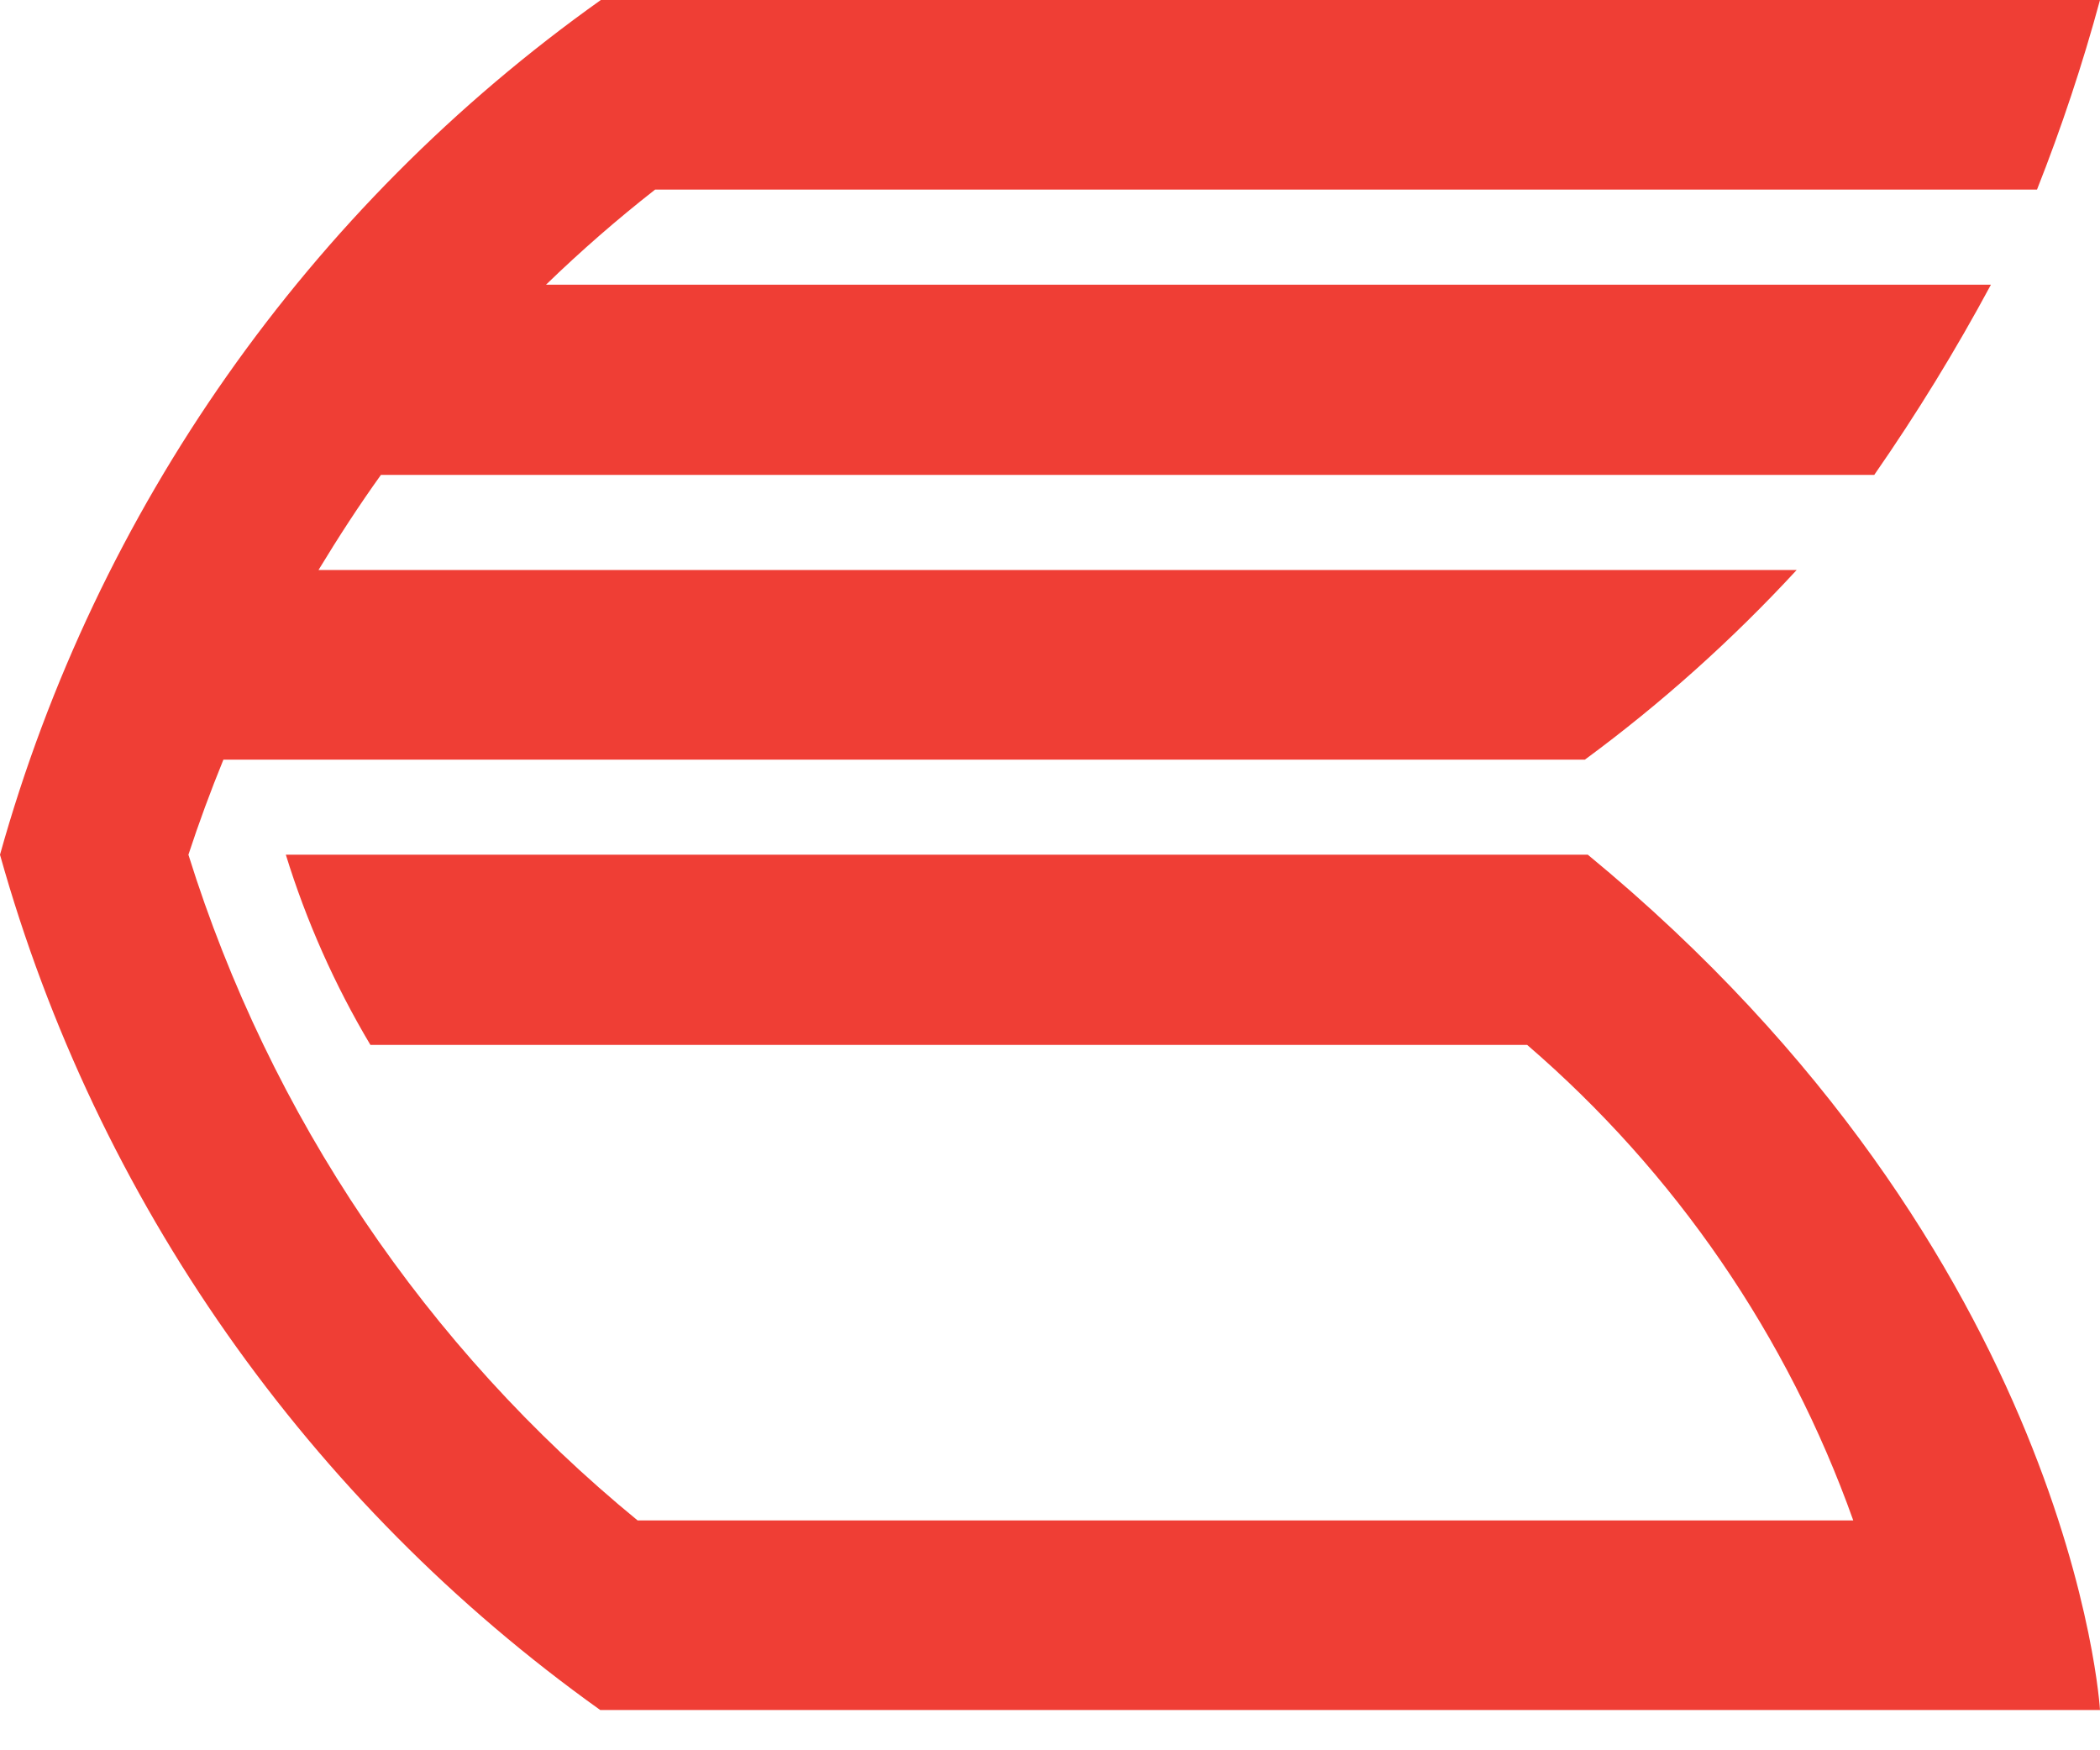 <?xml version="1.0" encoding="UTF-8"?>
<svg width="36px" height="30px" viewBox="0 0 36 30" version="1.1" xmlns="http://www.w3.org/2000/svg" xmlns:xlink="http://www.w3.org/1999/xlink">
    <!-- Generator: Sketch 41 (35326) - http://www.bohemiancoding.com/sketch -->
    <title>Shape</title>
    <desc>Created with Sketch.</desc>
    <defs></defs>
    <g id="Page-1" stroke="none" stroke-width="1" fill="none" fill-rule="evenodd">
        <g id="Icons" transform="translate(-311, -330)" fill="#EF3E35">
            <g id="Отдаете-Copy" transform="translate(53, -327)">
                <g id="Webmoney-USD-Copy" transform="translate(258, 657)">
                    <path d="M27.18,14.65 L4.9,14.65 C5.252,15.79 5.739,16.885 6.35,17.91 L26.18,17.91 C28.719,20.095 30.646,22.904 31.77,26.06 L10.93,26.06 C7.304,23.09 4.628,19.124 3.23,14.65 C3.41,14.1 3.61,13.56 3.83,13.02 L27.17,13.02 C28.481,12.055 29.696,10.966 30.8,9.77 L5.46,9.77 C5.8,9.21 6.15,8.67 6.53,8.14 L32.13,8.14 C32.858,7.092 33.526,6.004 34.13,4.88 L9.36,4.88 C9.954,4.304 10.579,3.76 11.23,3.25 L34.92,3.25 C35.34,2.188 35.701,1.103 36,0 L10.3,0 C5.29,3.56 1.654,8.731 0,14.65 C1.657,20.568 5.288,25.741 10.29,29.31 L36,29.31 C36,29.31 35.55,21.51 27.22,14.65" id="Shape"></path>
                </g>
            </g>
        </g>
    </g>
</svg>